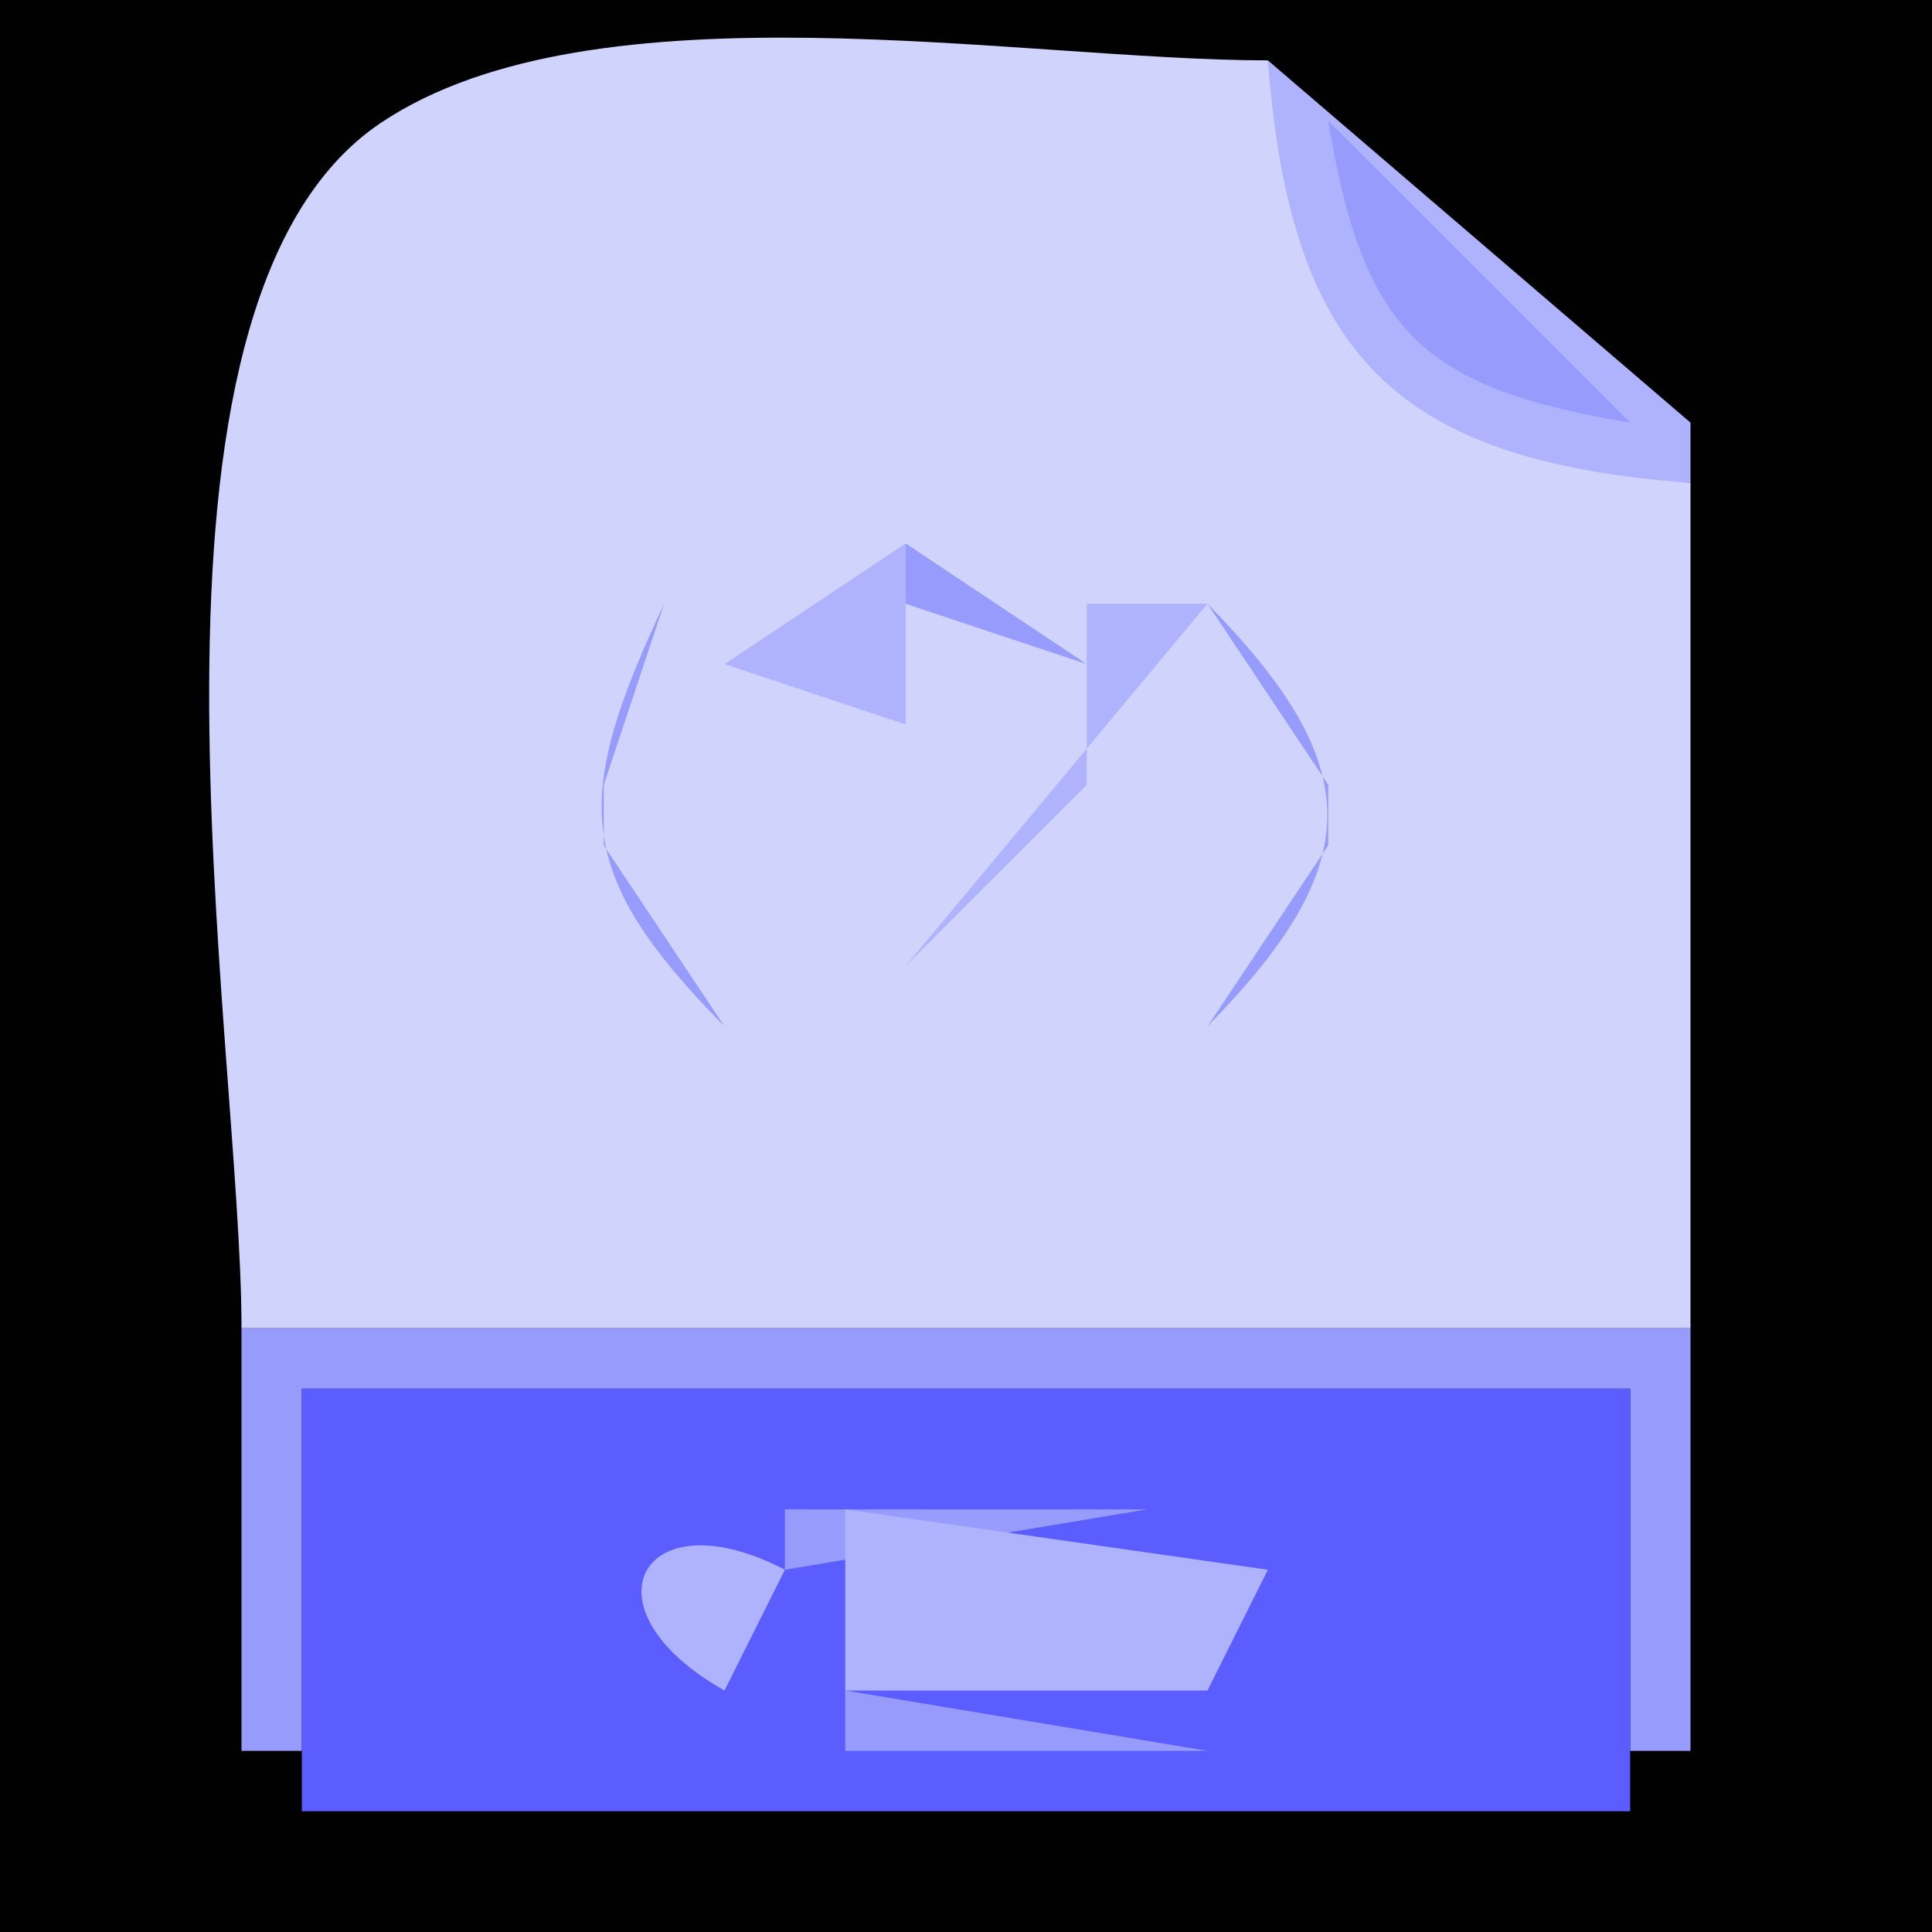 <?xml version="1.0" standalone="yes"?>
<svg xmlns="http://www.w3.org/2000/svg" width="32" height="32">
<path style="fill:#010101; stroke:none;" d="M0 0L0 32L32 32L32 0L0 0z"/>
<path style="fill:#d0d4fd; stroke:none;" d="M4 22L28 22L28 8C23.534 7.303 21.697 5.467 21 1C16.905 1 9.861 -0.337 6.318 2.028C1.8 5.042 4 17.22 4 22z"/>
<path style="fill:#afb3fd; stroke:none;" d="M21 1C21.373 5.892 23.108 7.627 28 8L28 7L21 1z"/>
<path style="fill:#969bfc; stroke:none;" d="M22 2C22.576 5.474 23.526 6.423 27 7L22 2z"/>
<path style="fill:#afb3fd; stroke:none;" d="M12 11L15 12L15 9L12 11z"/>
<path style="fill:#969bfc; stroke:none;" d="M15 9L15 10L18 11L15 9z"/>
<path style="fill:#afb3fd; stroke:none;" d="M17 9L18 10L17 9z"/>
<path style="fill:#969bfc; stroke:none;" d="M11 10C9.49 13.225 9.479 14.447 12 17L10 14L10 13L11 10M14 10L15 11L14 10z"/>
<path style="fill:#afb3fd; stroke:none;" d="M18 10L18 13L17 14L15 16L20 10L18 10z"/>
<path style="fill:#969bfc; stroke:none;" d="M20 10L22 13L22 14L20 17C22.645 14.304 22.645 12.696 20 10M17 12L18 13L17 12z"/>
<path style="fill:#afb3fd; stroke:none;" d="M8 13L9 14L8 13z"/>
<path style="fill:#969bfc; stroke:none;" d="M16 13L17 14L16 13z"/>
<path style="fill:#afb3fd; stroke:none;" d="M23 13L24 14L23 13M12 16L13 17L12 16M19 16L20 17L19 16M15.667 17.333L16.333 17.667L15.667 17.333z"/>
<path style="fill:#969bfc; stroke:none;" d="M4 22L4 29L5 29L5 23L27 23L27 29L28 29L28 22L4 22z"/>
<path style="fill:#5b5dff; stroke:none;" d="M5 23L5 30L27 30L27 23L5 23z"/>
<path style="fill:#969bfc; stroke:none;" d="M10 24L11 25L10 24z"/>
<path style="fill:#d0d4fd; stroke:none;" d="M11.667 24.333L12.333 24.667L11.667 24.333z"/>
<path style="fill:#969bfc; stroke:none;" d="M13 25L13 26L19 25L13 25z"/>
<path style="fill:#d0d4fd; stroke:none;" d="M19.667 24.333L20.333 24.667L19.667 24.333z"/>
<path style="fill:#afb3fd; stroke:none;" d="M12 28L13 26C10.628 24.761 9.584 26.643 12 28M14 25L14 28L20 28L21 26L14 25z"/>
<path style="fill:#969bfc; stroke:none;" d="M21 25L22 26L21 25z"/>
<path style="fill:#d0d4fd; stroke:none;" d="M11.667 26.333L12.333 26.667L11.667 26.333M15.667 26.333L16.333 26.667L15.667 26.333M19.667 26.333L20.333 26.667L19.667 26.333z"/>
<path style="fill:#969bfc; stroke:none;" d="M10.667 28.333L11.333 28.667L10.667 28.333M14 28L14 29L20 29L14 28M6.667 30.333L7.333 30.667L6.667 30.333M24.667 30.333L25.333 30.667L24.667 30.333z"/>
</svg>
